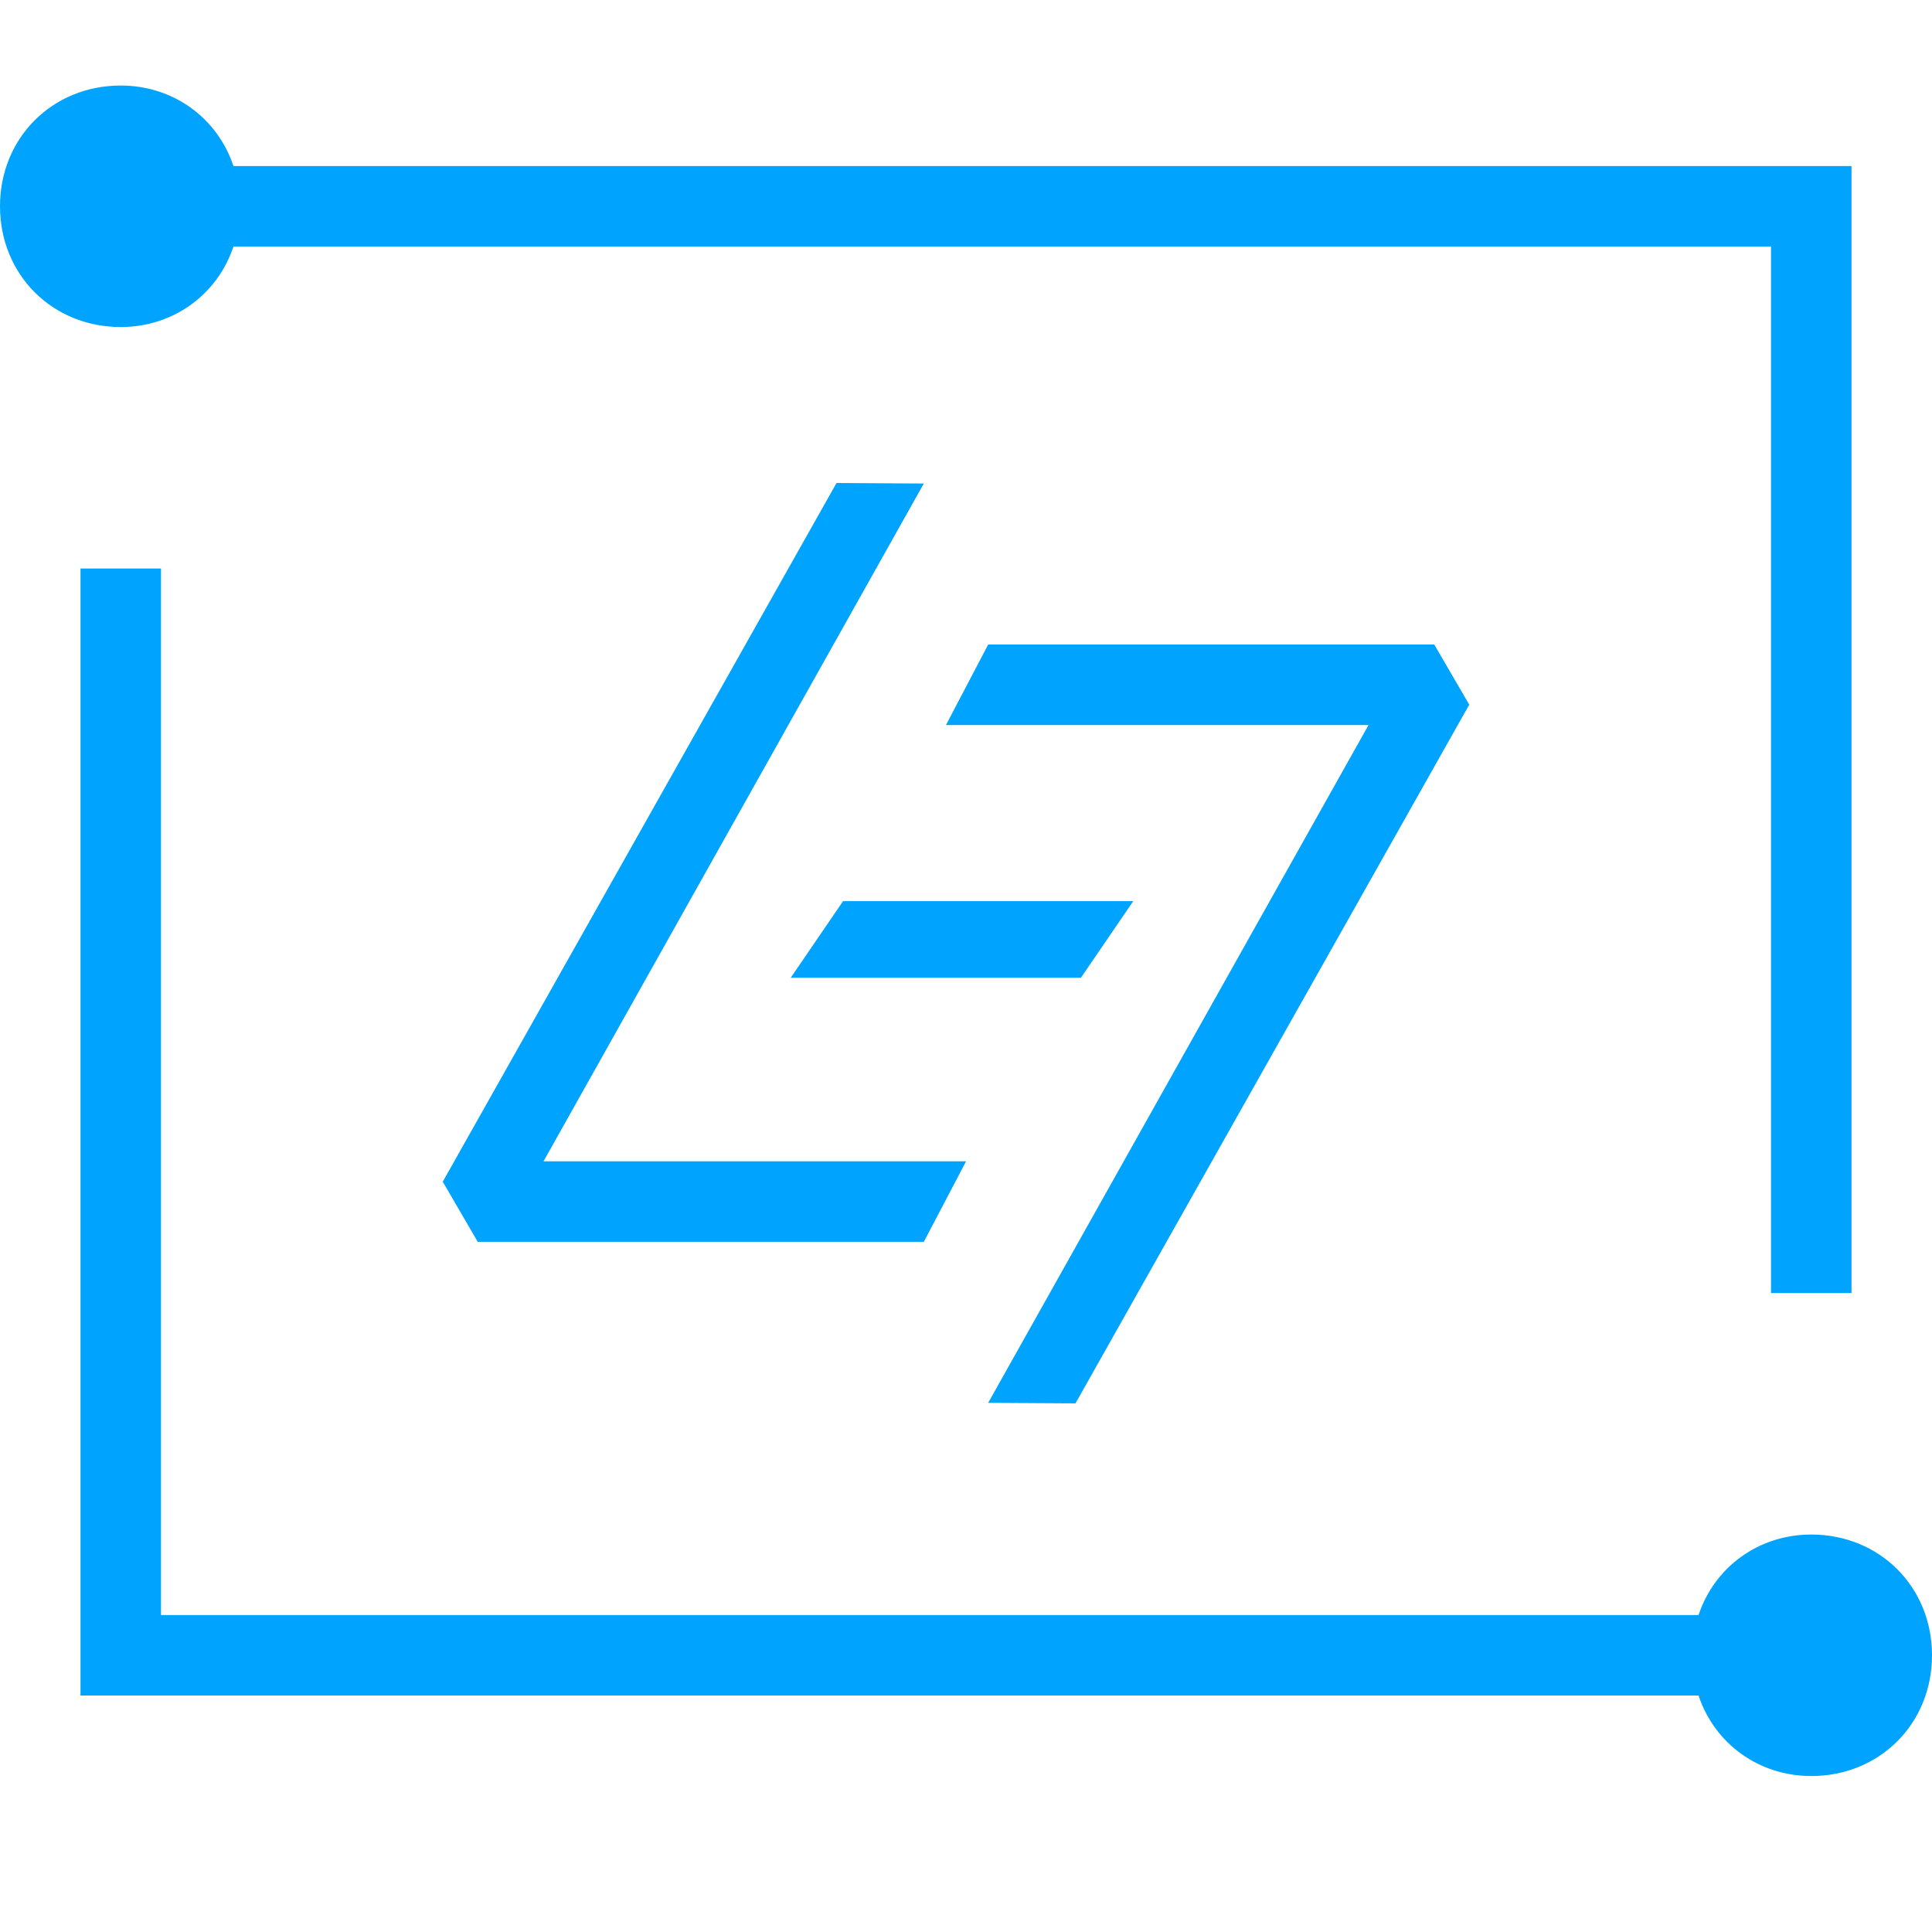 <?xml version="1.0" encoding="UTF-8"?>
<svg width="48px" height="48px" viewBox="0 0 48 48" version="1.1" xmlns="http://www.w3.org/2000/svg" xmlns:xlink="http://www.w3.org/1999/xlink">
    <title>即视可视化-48px-#00A4FF</title>
    <g id="即视可视化-48px-#00A4FF" stroke="none" stroke-width="1" fill="none" fill-rule="evenodd">
        <rect fill="#FFFFFF" opacity="0" x="0" y="0" width="48" height="48"></rect>
        <g id="编组">
            <g id="编组-8" transform="translate(0, 2)" fill="#00A4FF">
                <g id="Group">
                    <path d="M45,36.125 C43.7,36.125 42.6,36.925 42.2,38.125 L4,38.125 L4,12.125 L2,12.125 L2,38.125 L2,40.125 L4,40.125 L42.2,40.125 C42.6,41.325 43.7,42.125 45,42.125 C46.7,42.125 48,40.825 48,39.125 C48,37.425 46.7,36.125 45,36.125 Z" id="Path"></path>
                    <path d="M5.8,4.125 L44,4.125 L44,30.125 L46,30.125 L46,4.125 L46,2.125 L44,2.125 L5.8,2.125 C5.4,0.925 4.3,0.125 3,0.125 C1.3,0.125 0,1.425 0,3.125 C0,4.825 1.3,6.125 3,6.125 C4.3,6.125 5.4,5.325 5.8,4.125 Z" id="Path"></path>
                </g>
                <g id="编组-6" transform="translate(11, 10)" fill-rule="nonzero">
                    <path d="M9.783,-1.13686838e-13 L11.952,0.013 L2.504,16.852 L13.002,16.852 L11.952,18.853 L0.869,18.853 L-3.00204306e-13,17.359 L9.783,-1.13686838e-13 Z M15.72,22.866 L13.551,22.853 L23,6.014 L12.502,6.014 L13.551,4.013 L24.634,4.013 L25.503,5.507 L15.72,22.866 Z" id="路径-2"></path>
                    <polygon id="路径-3" points="17.156 10.388 15.855 12.292 8.645 12.292 9.946 10.388"></polygon>
                </g>
            </g>
            <rect id="矩形" x="0" y="0" width="48" height="48"></rect>
        </g>
    </g>
</svg>